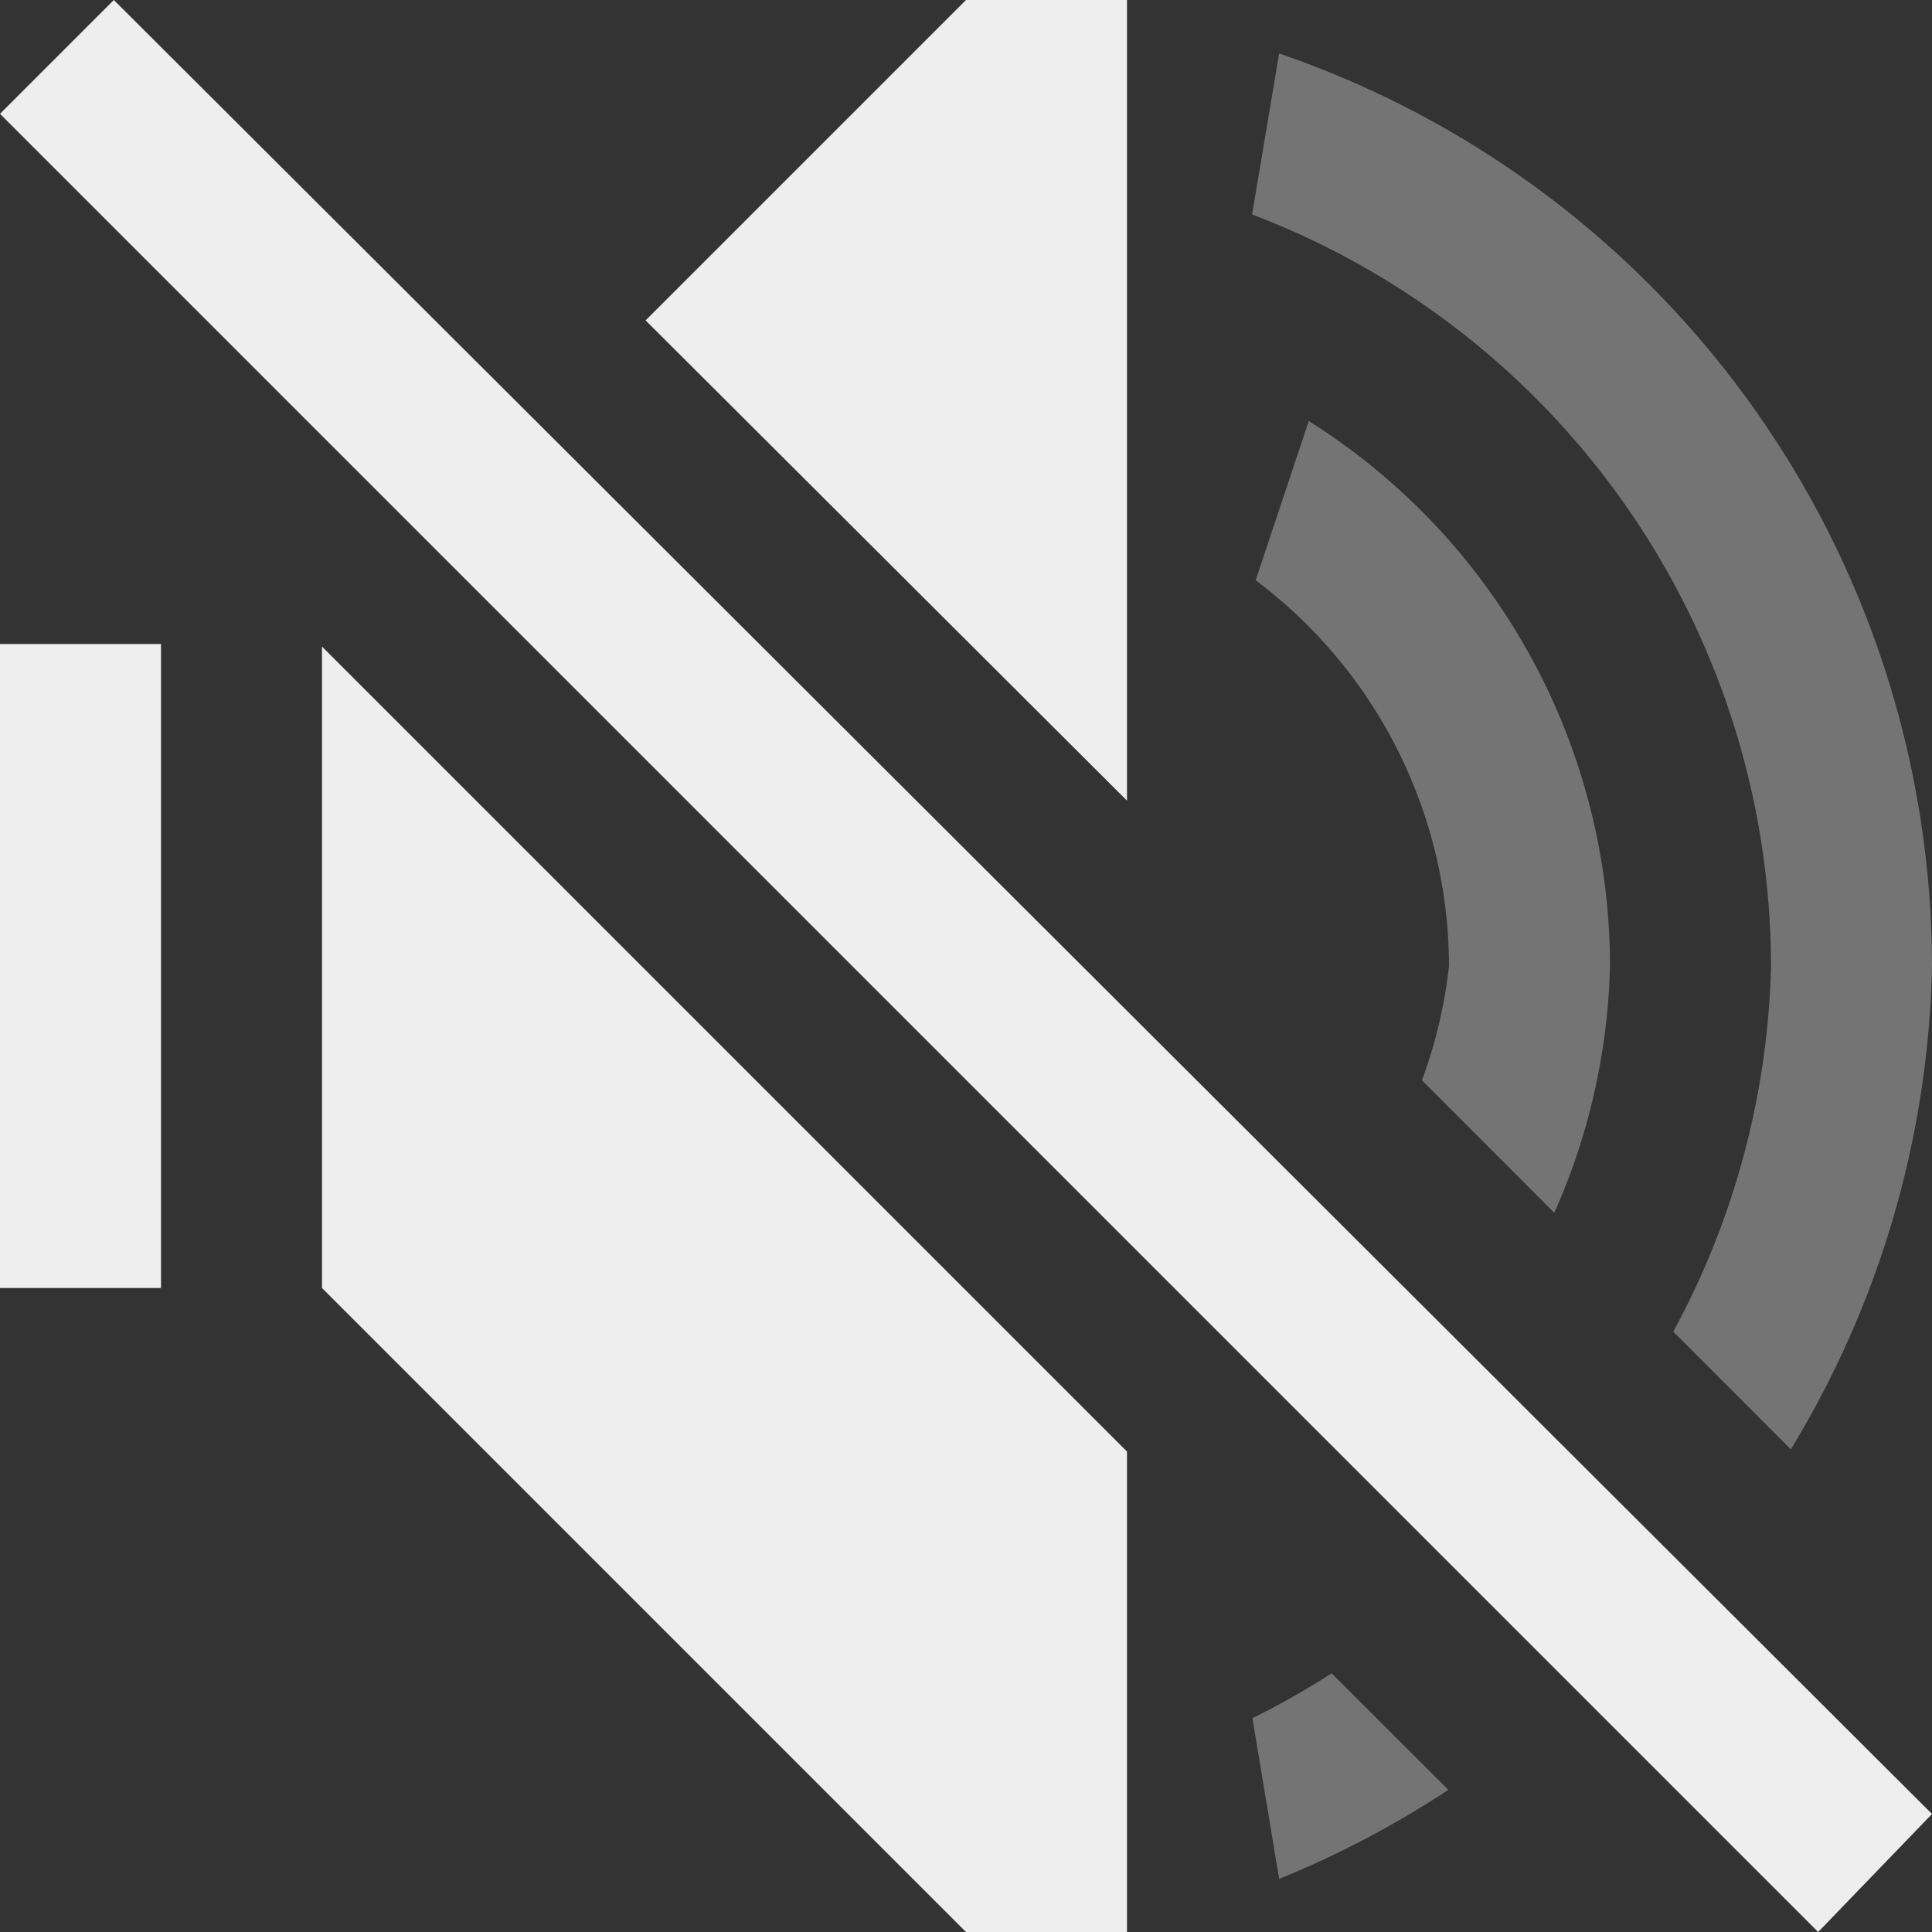 <svg width="12" height="12" xmlns="http://www.w3.org/2000/svg"><rect width="100%" height="100%" fill="#333333" stroke="none"/><g class="ColorScheme-Text" fill="#eee"><path d="M2 4.016V8l4 4h1V9.016zM0 4v4h1V4zM6 0L4.01 1.99 7 4.973V0z"/></g><path d="M0 .707L.707 0 12 11.267l-.707.733z" fill="#eee" color="#da4453"/><g fill="#eee"><path d="M8.271 10.393a5 5 0 01-.492.279l.166.998a6 6 0 001.051-.553zM8.129 2.615l-.33.989A3 3 0 019 6a3 3 0 01-.168.71l.822.823A4 4 0 0010 6a4 4 0 00-1.871-3.385z" opacity=".35"/><path d="M7.945.332l-.168 1A5 5 0 0111 6a5 5 0 01-.607 2.271l.73.731A6 6 0 0012 6 6 6 0 007.945.332z" opacity=".35"/></g></svg>